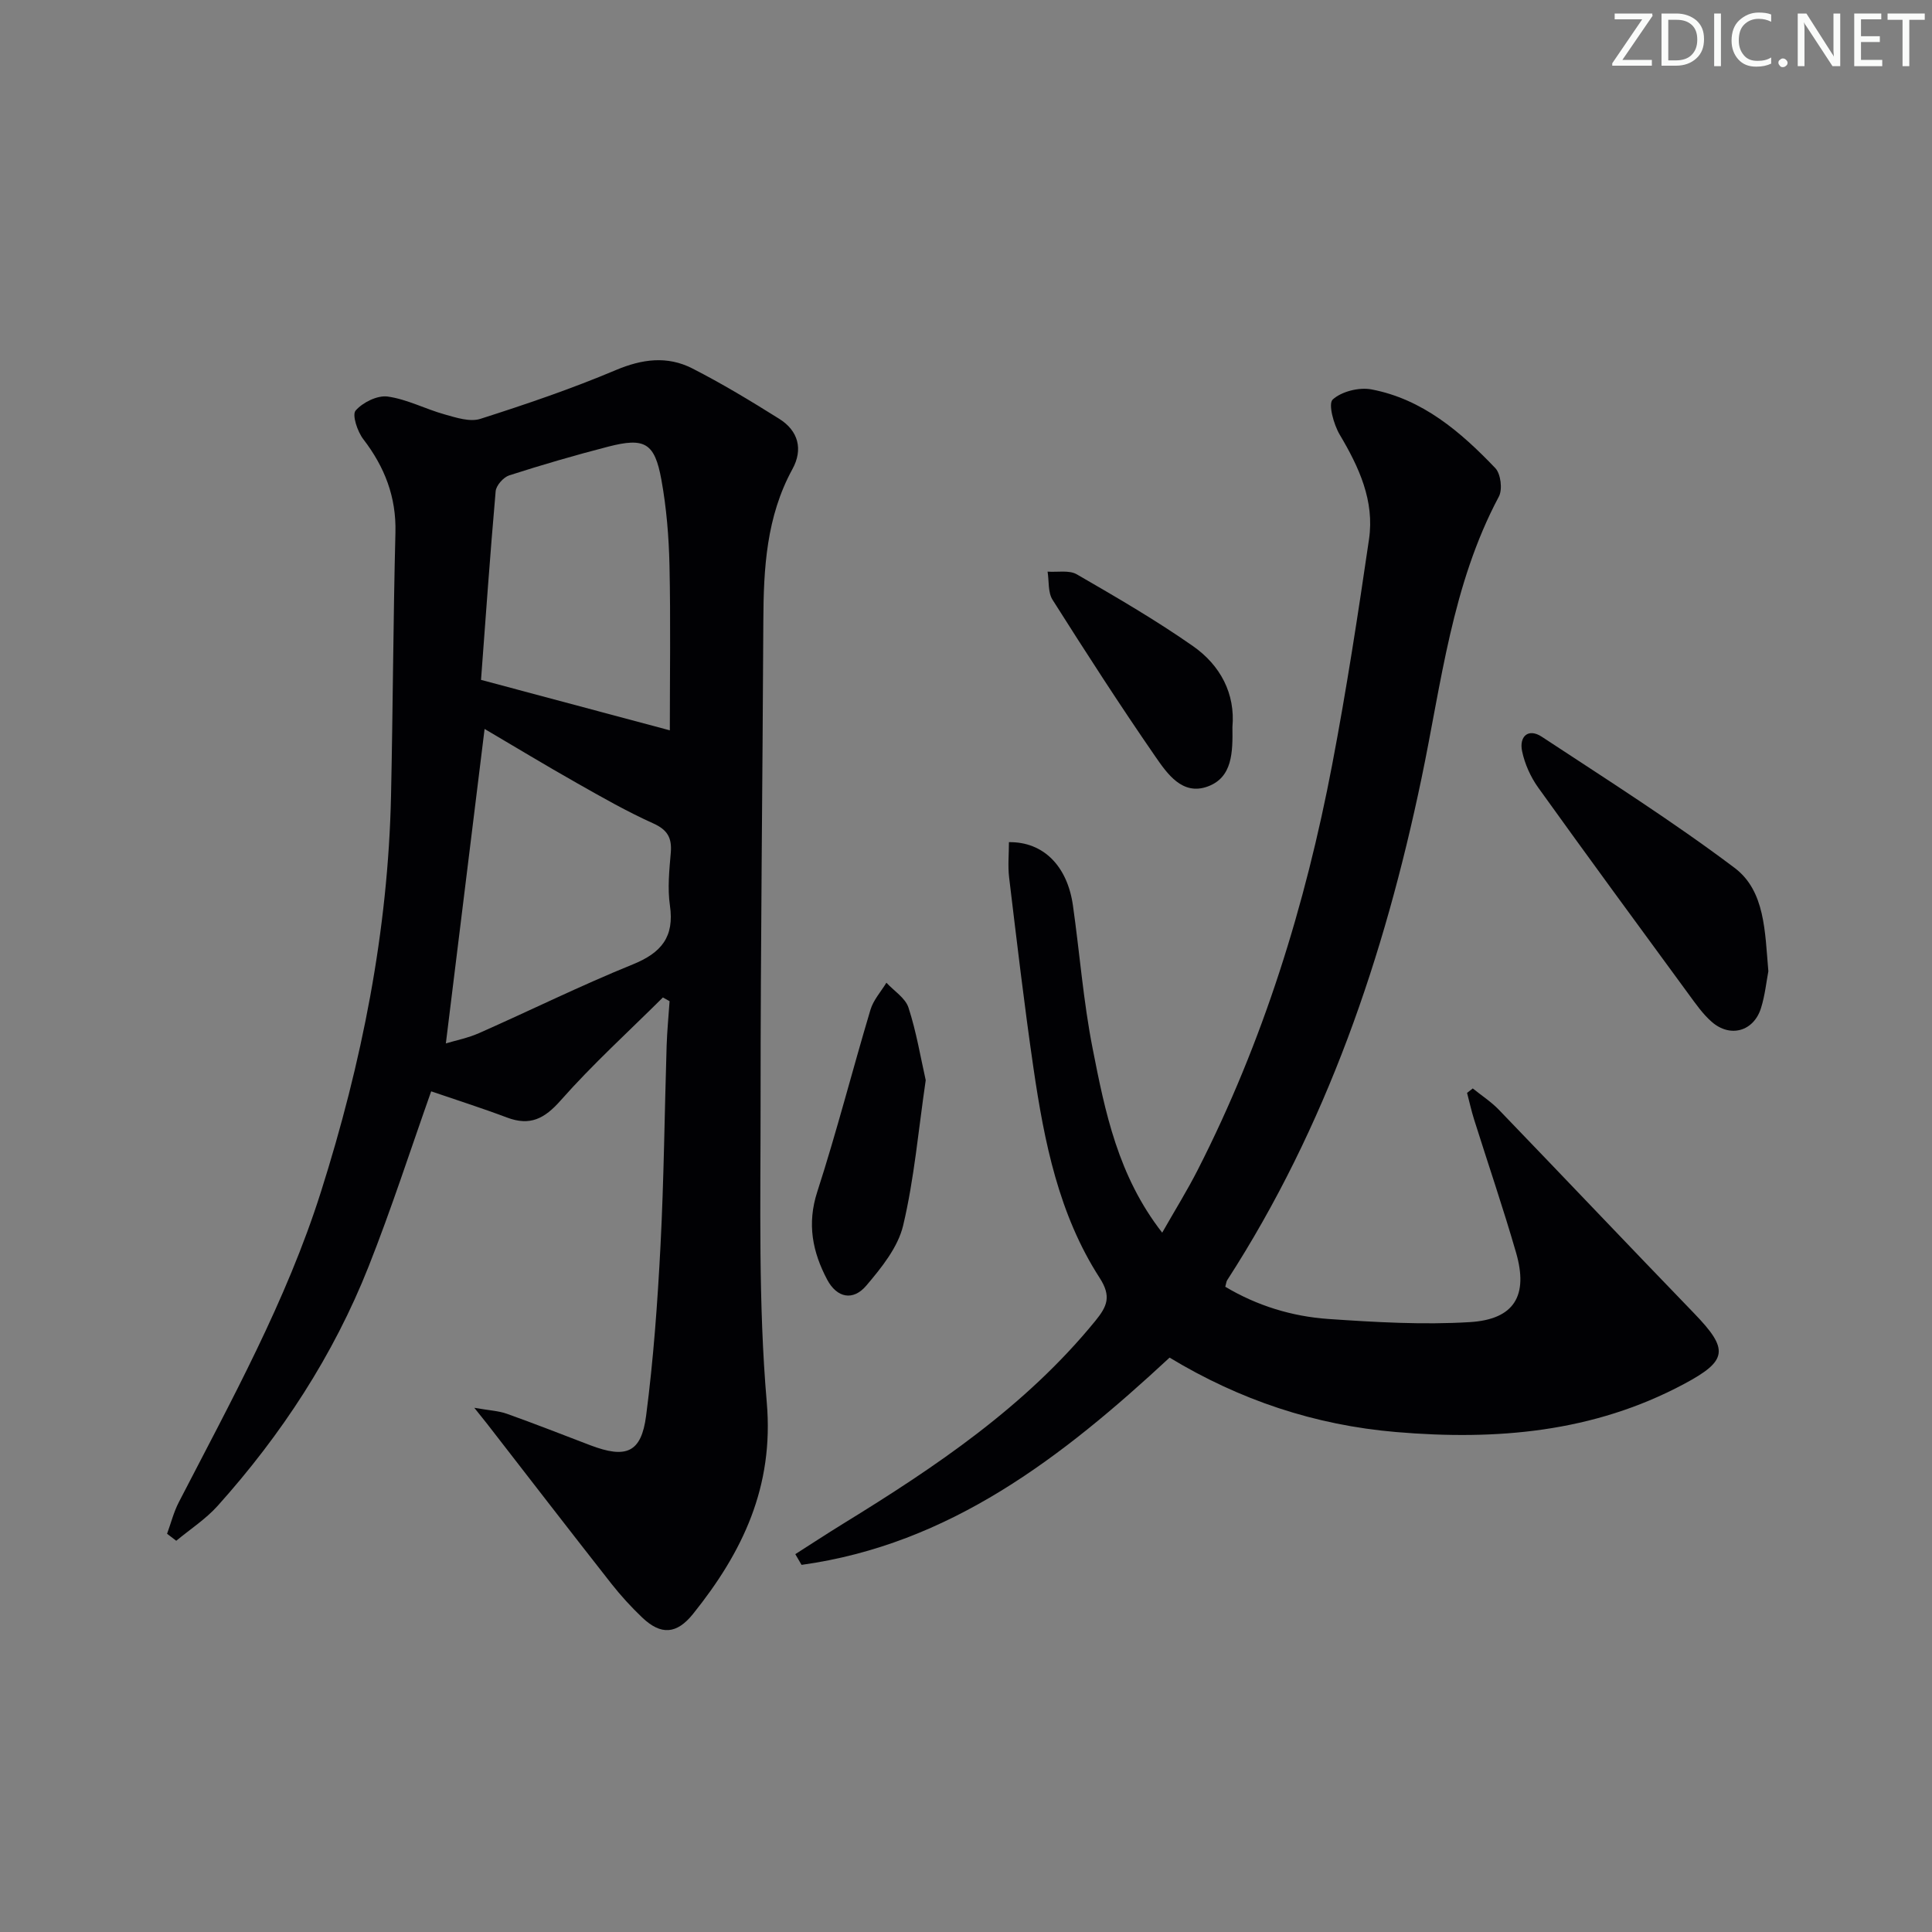 <svg enable-background="new 0 0 400 400" viewBox="0 0 400 400" xmlns="http://www.w3.org/2000/svg"><rect x="0" y="0" width="400" height="400" fill="#808080" stroke="none"/><g fill="#fafbfa"><path d="m342.2 3.2-6.3 9.2h6.1v1.2h-8.2v-.5l6.2-9.1h-5.7v-1.2h7.8v.4z"/><path d="m344 13.7v-10.9h3.1c1.6 0 3 .5 4.1 1.4 1.1 1 1.6 2.2 1.6 3.9s-.5 3-1.6 4-2.5 1.5-4.2 1.5h-3zm1.4-9.6v8.4h1.6c1.4 0 2.5-.4 3.2-1.1.8-.8 1.2-1.8 1.2-3.2s-.4-2.4-1.2-3.1-1.8-1-3.1-1z"/><path d="m356.3 2.8v10.9h-1.4v-10.9z"/><path d="m366.6 13.2c-.8.4-1.8.6-3 .6-1.6 0-2.8-.5-3.7-1.5s-1.4-2.3-1.4-3.9c0-1.7.5-3.2 1.6-4.2s2.4-1.6 4-1.6c1 0 1.9.1 2.6.4v1.5c-.8-.4-1.6-.6-2.6-.6-1.2 0-2.2.4-3 1.2s-1.1 1.9-1.1 3.3c0 1.3.4 2.3 1.1 3.1s1.6 1.1 2.8 1.1c1.1 0 2-.2 2.8-.7v1.3z"/><path d="m368.2 13c0-.3.1-.5.3-.6.2-.2.4-.3.6-.3.3 0 .5.1.7.3s.3.4.3.6-.1.5-.3.6c-.2.2-.4.3-.7.3s-.5-.1-.6-.3c-.2-.2-.3-.4-.3-.6z"/><path d="m381.1 13.7h-1.7l-5.5-8.4c-.2-.2-.3-.5-.4-.7 0 .2.1.8.1 1.5v7.6h-1.4v-10.9h1.8l5.3 8.3c.3.4.4.6.4.8 0-.3-.1-.8-.1-1.6v-7.5h1.4v10.9z"/><path d="m389.7 13.7h-5.8v-10.9h5.6v1.2h-4.2v3.5h3.9v1.2h-3.9v3.7h4.4z"/><path d="m398.4 4.1h-3.1v9.6h-1.4v-9.6h-3.1v-1.3h7.7v1.3z"/></g><path d="m98.2 291.47c3.11.55 5.02.62 6.75 1.24 5.78 2.06 11.49 4.31 17.23 6.5 7.43 2.83 10.59 1.6 11.59-6.09 1.52-11.67 2.37-23.46 2.98-35.22.71-13.79.84-27.61 1.27-41.41.1-3.07.4-6.14.61-9.2-.46-.26-.92-.52-1.38-.78-7.1 7.06-14.54 13.82-21.16 21.31-3.37 3.82-6.35 5.35-11.13 3.55-5.26-1.98-10.62-3.68-15.69-5.42-4.26 12.03-8.21 24.28-12.94 36.23-7.29 18.43-18.03 34.83-31.24 49.56-2.48 2.77-5.71 4.86-8.6 7.26-.63-.48-1.26-.96-1.9-1.45.8-2.18 1.37-4.48 2.43-6.53 10.81-20.95 22.24-41.58 29.42-64.24 8.48-26.76 13.92-54 14.52-82.11.39-18.13.45-36.27.91-54.4.19-7.39-2.23-13.58-6.65-19.34-1.22-1.58-2.37-5.04-1.59-5.93 1.47-1.69 4.5-3.19 6.63-2.9 4.03.56 7.82 2.59 11.8 3.7 2.39.67 5.23 1.61 7.39.92 9.46-3.02 18.89-6.23 28.03-10.09 5.47-2.31 10.66-2.99 15.82-.37 6.18 3.15 12.14 6.76 18.03 10.45 3.96 2.48 4.98 6.32 2.73 10.42-5.4 9.87-5.97 20.55-6.02 31.43-.15 33.3-.58 66.6-.57 99.9.01 20.64-.49 41.37 1.28 61.88 1.51 17.49-5.01 31.02-15.25 43.79-3.4 4.24-6.65 4.46-10.54.76-2.28-2.17-4.43-4.53-6.38-7-8.63-10.99-17.16-22.05-25.72-33.09-.58-.73-1.18-1.46-2.66-3.33zm40.48-140.26c0-11.22.18-22.68-.07-34.14-.13-5.93-.62-11.93-1.68-17.76-1.39-7.64-3.46-8.78-10.99-6.84-6.89 1.78-13.73 3.77-20.51 5.95-1.2.39-2.71 2.09-2.81 3.29-1.17 13.31-2.1 26.64-3.03 39.05 13.77 3.68 26.34 7.04 39.09 10.45zm-46.37 64.82c2.03-.62 4.59-1.12 6.91-2.15 10.62-4.7 21.04-9.85 31.79-14.21 5.91-2.4 8.64-5.68 7.69-12.2-.52-3.57-.13-7.31.18-10.94.25-3.05-.66-4.71-3.62-6.05-5.44-2.45-10.65-5.42-15.85-8.37-6.44-3.64-12.77-7.48-19.08-11.19-2.69 21.78-5.32 43.18-8.02 65.11z" fill="#010104"/><path d="m242.15 281.08c-22.3 20.7-45.56 38.66-76.2 42.91-.43-.74-.86-1.48-1.29-2.22 3.28-2.09 6.54-4.23 9.85-6.27 19.2-11.8 37.81-24.3 52.27-42.03 2.47-3.03 3.35-5.08.89-8.9-8.47-13.13-11.47-28.19-13.69-43.35-1.92-13.14-3.46-26.34-5.05-39.53-.29-2.41-.04-4.89-.04-7.33 7.1-.1 12.09 4.9 13.25 13.11 1.4 9.85 2.15 19.82 4.07 29.57 2.58 13.16 5.26 26.44 14.41 38.17 2.62-4.61 5.18-8.72 7.37-13.02 13.54-26.55 22.27-54.74 27.83-83.91 2.95-15.47 5.34-31.05 7.62-46.64 1.16-7.94-2.06-14.91-6.06-21.64-1.26-2.12-2.43-6.4-1.45-7.29 1.84-1.67 5.45-2.57 8.01-2.09 10.59 2.01 18.48 8.79 25.65 16.3 1.13 1.19 1.52 4.41.74 5.88-9.74 18.27-11.89 38.59-16.02 58.34-7.71 36.88-19.66 72.06-40.24 103.92-.17.26-.19.63-.39 1.35 6.55 3.91 13.8 6.15 21.37 6.67 9.73.67 19.55 1.24 29.26.65 9.23-.56 12.15-5.5 9.57-14.4-2.67-9.24-5.79-18.36-8.68-27.54-.57-1.82-.98-3.68-1.46-5.52.39-.31.79-.61 1.18-.92 1.81 1.46 3.8 2.75 5.4 4.41 13.51 14.02 26.89 28.14 40.42 42.14 7.27 7.52 6.97 9.81-2.12 14.66-18.75 10.01-38.8 11.69-59.55 9.93-16.88-1.43-32.41-6.64-46.92-15.41z" fill="#010104"/><path d="m366.12 201.09c-.4 2.06-.68 4.91-1.51 7.58-1.5 4.87-6.38 6.26-10.23 2.88-1.85-1.62-3.3-3.72-4.77-5.72-10.42-14.22-20.85-28.42-31.12-42.74-1.59-2.21-2.81-4.93-3.36-7.58-.63-3.02 1.27-4.83 4.09-2.97 13.43 8.84 27.05 17.47 39.89 27.13 6.35 4.77 6.29 13.18 7.01 21.42z" fill="#010104"/><path d="m191.66 223.64c-1.53 10.45-2.38 20.43-4.67 30.07-1.07 4.53-4.49 8.76-7.63 12.46-2.76 3.25-6.1 2.53-8.1-1.23-3.03-5.72-4.21-11.53-2.06-18.17 4.03-12.46 7.27-25.17 11.02-37.71.6-2.02 2.17-3.74 3.3-5.6 1.57 1.7 3.91 3.15 4.57 5.15 1.63 5 2.49 10.24 3.57 15.03z" fill="#010104"/><path d="m255.16 150.53c.07 5.18.04 10.43-5.13 12.31-5.23 1.91-8.36-2.64-10.83-6.21-7.35-10.64-14.36-21.52-21.28-32.45-.98-1.54-.71-3.86-1.03-5.83 2.04.15 4.46-.36 6.05.56 8.15 4.71 16.33 9.46 24.04 14.85 5.71 3.99 8.8 9.88 8.18 16.77z" fill="#010104"/></svg>